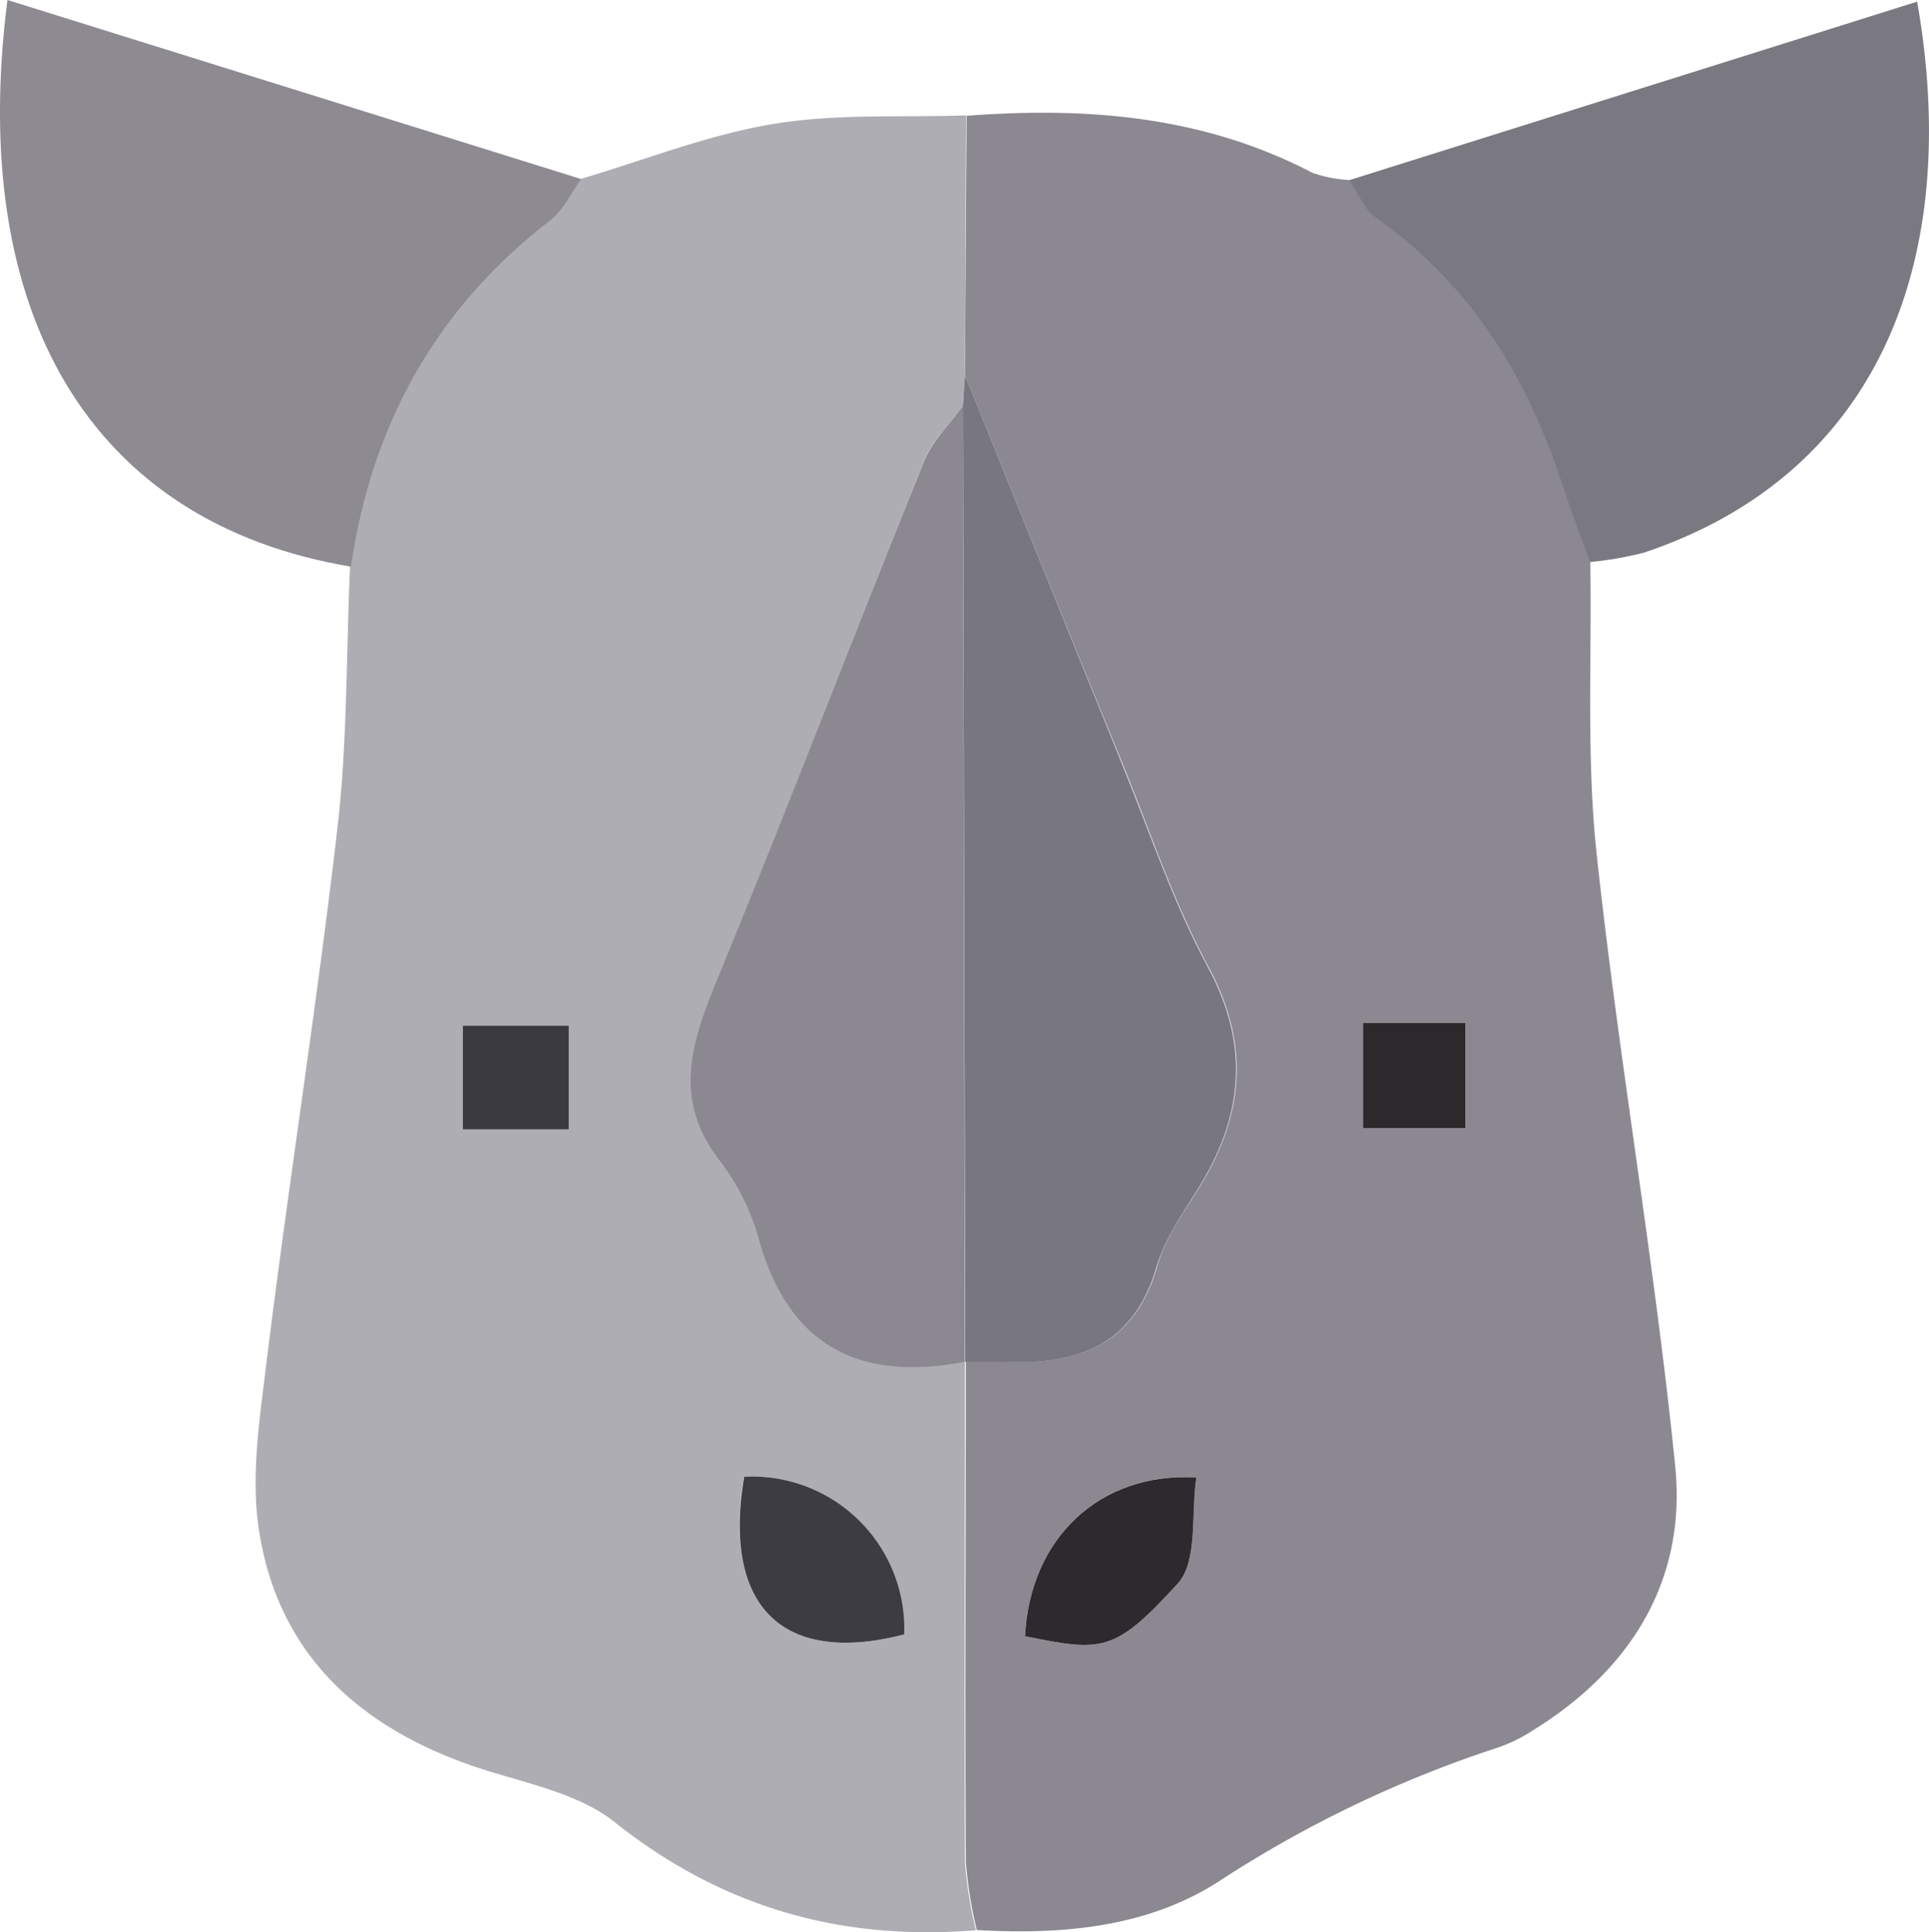 <svg xmlns="http://www.w3.org/2000/svg" viewBox="0 0 175.92 176.23"><defs><style>.cls-1{fill:#8b8891;}.cls-2{fill:#aeadb3;}.cls-3{fill:#8d8a92;}.cls-4{fill:#7a7981;}.cls-5{fill:#78767f;}.cls-6{fill:#2d2a2f;}.cls-7{fill:#2c292d;}.cls-8{fill:#3d3c42;}.cls-9{fill:#3c3a41;}</style></defs><g id="Capa_2" data-name="Capa 2"><g id="Capa_1-2" data-name="Capa 1"><path class="cls-1" d="M88.15,10.56c10.94-.83,21.59,0,31.54,5.2a12.07,12.07,0,0,0,3.36.66c.83,1.18,1.41,2.69,2.52,3.47,8.5,6,13.62,14.33,16.83,24,.82,2.47,1.75,4.9,2.63,7.35.15,8.91-.37,17.89.59,26.72,2,18.61,5.27,37.09,7.15,55.71,1.06,10.41-4,18.61-13,24.16a14.22,14.22,0,0,1-3.13,1.54,107.56,107.56,0,0,0-25.43,12.18c-6.55,4.25-14.36,4.92-22.13,4.47a38.85,38.85,0,0,1-1-6.27c-.08-15.19,0-30.38,0-45.57,1,0,2,0,3,0,6.81.36,12.32-1.16,14.47-8.75.7-2.5,2.34-4.77,3.74-7,4.12-6.6,4.79-13.08.91-20.26-3.12-5.79-5.24-12.13-7.72-18.26C97.59,58,92.81,46.11,88,34.2Zm5.33,138.67c7.06,1.42,8.15,1.52,13.93-4.81,1.85-2,1.19-6.34,1.69-9.67C100.25,134.22,93.92,140.34,93.48,149.23ZM124.3,93.29v9.59h9.34V93.29Z"/><path class="cls-2" d="M88,124.2c0,15.19-.06,30.38,0,45.57a38.85,38.85,0,0,0,1,6.27c-12.27,1-23.14-2.06-32.95-9.86-3.32-2.65-8.14-3.54-12.37-4.93-10.58-3.5-18.13-10.09-20-21.31-.87-5.07,0-10.53.63-15.74,2-16.24,4.58-32.41,6.46-48.66.92-7.89.8-15.9,1.15-23.86,1.92-12.93,7.78-23.56,18.21-31.61,1.18-.91,1.87-2.48,2.79-3.74,5.81-1.71,11.53-4,17.45-5s11.81-.6,17.73-.81L88,34.2,87.82,37c-1.21,1.68-2.81,3.2-3.56,5.06C77.94,57.74,71.92,73.52,65.49,89.13c-2.36,5.73-4.19,11,.13,16.62a21,21,0,0,1,3.55,7c2.69,9.94,9.16,13.26,18.86,11.41Zm-5.58,24.86a13.89,13.89,0,0,0-14.6-14.38C65.87,146.52,71.36,151.93,82.46,149.06ZM51.87,93.54H42.21V103h9.66Z"/><path class="cls-3" d="M53,16.33c-.92,1.26-1.61,2.83-2.79,3.74C39.75,28.12,33.89,38.75,32,51.68,8.31,47.71-3,28.67.68,0Z"/><path class="cls-4" d="M145,51.26c-.88-2.45-1.81-4.88-2.63-7.35-3.21-9.69-8.33-18-16.83-24-1.11-.78-1.69-2.29-2.52-3.47L174.84.15c4.08,23.22-3.25,43-24.94,50.26A32.39,32.39,0,0,1,145,51.26Z"/><path class="cls-5" d="M87.82,37,88,34.2C92.81,46.11,97.59,58,102.43,69.93c2.48,6.13,4.6,12.47,7.72,18.26,3.88,7.18,3.21,13.66-.91,20.26-1.4,2.25-3,4.52-3.74,7-2.15,7.59-7.66,9.11-14.47,8.75-1,0-2,0-3,0h0Z"/><path class="cls-6" d="M93.48,149.23c.44-8.89,6.77-15,15.62-14.48-.5,3.33.16,7.64-1.69,9.67C101.63,150.75,100.54,150.65,93.48,149.23Z"/><path class="cls-7" d="M124.3,93.29h9.34v9.59H124.3Z"/><path class="cls-1" d="M87.82,37,88,124.2c-9.7,1.85-16.17-1.47-18.86-11.41a21,21,0,0,0-3.55-7c-4.32-5.63-2.49-10.89-.13-16.62,6.43-15.61,12.45-31.39,18.77-47C85,40.22,86.61,38.7,87.82,37Z"/><path class="cls-8" d="M82.46,149.06c-11.1,2.87-16.59-2.54-14.6-14.38A13.89,13.89,0,0,1,82.46,149.06Z"/><path class="cls-9" d="M51.87,93.54V103H42.21V93.54Z"/></g></g></svg>